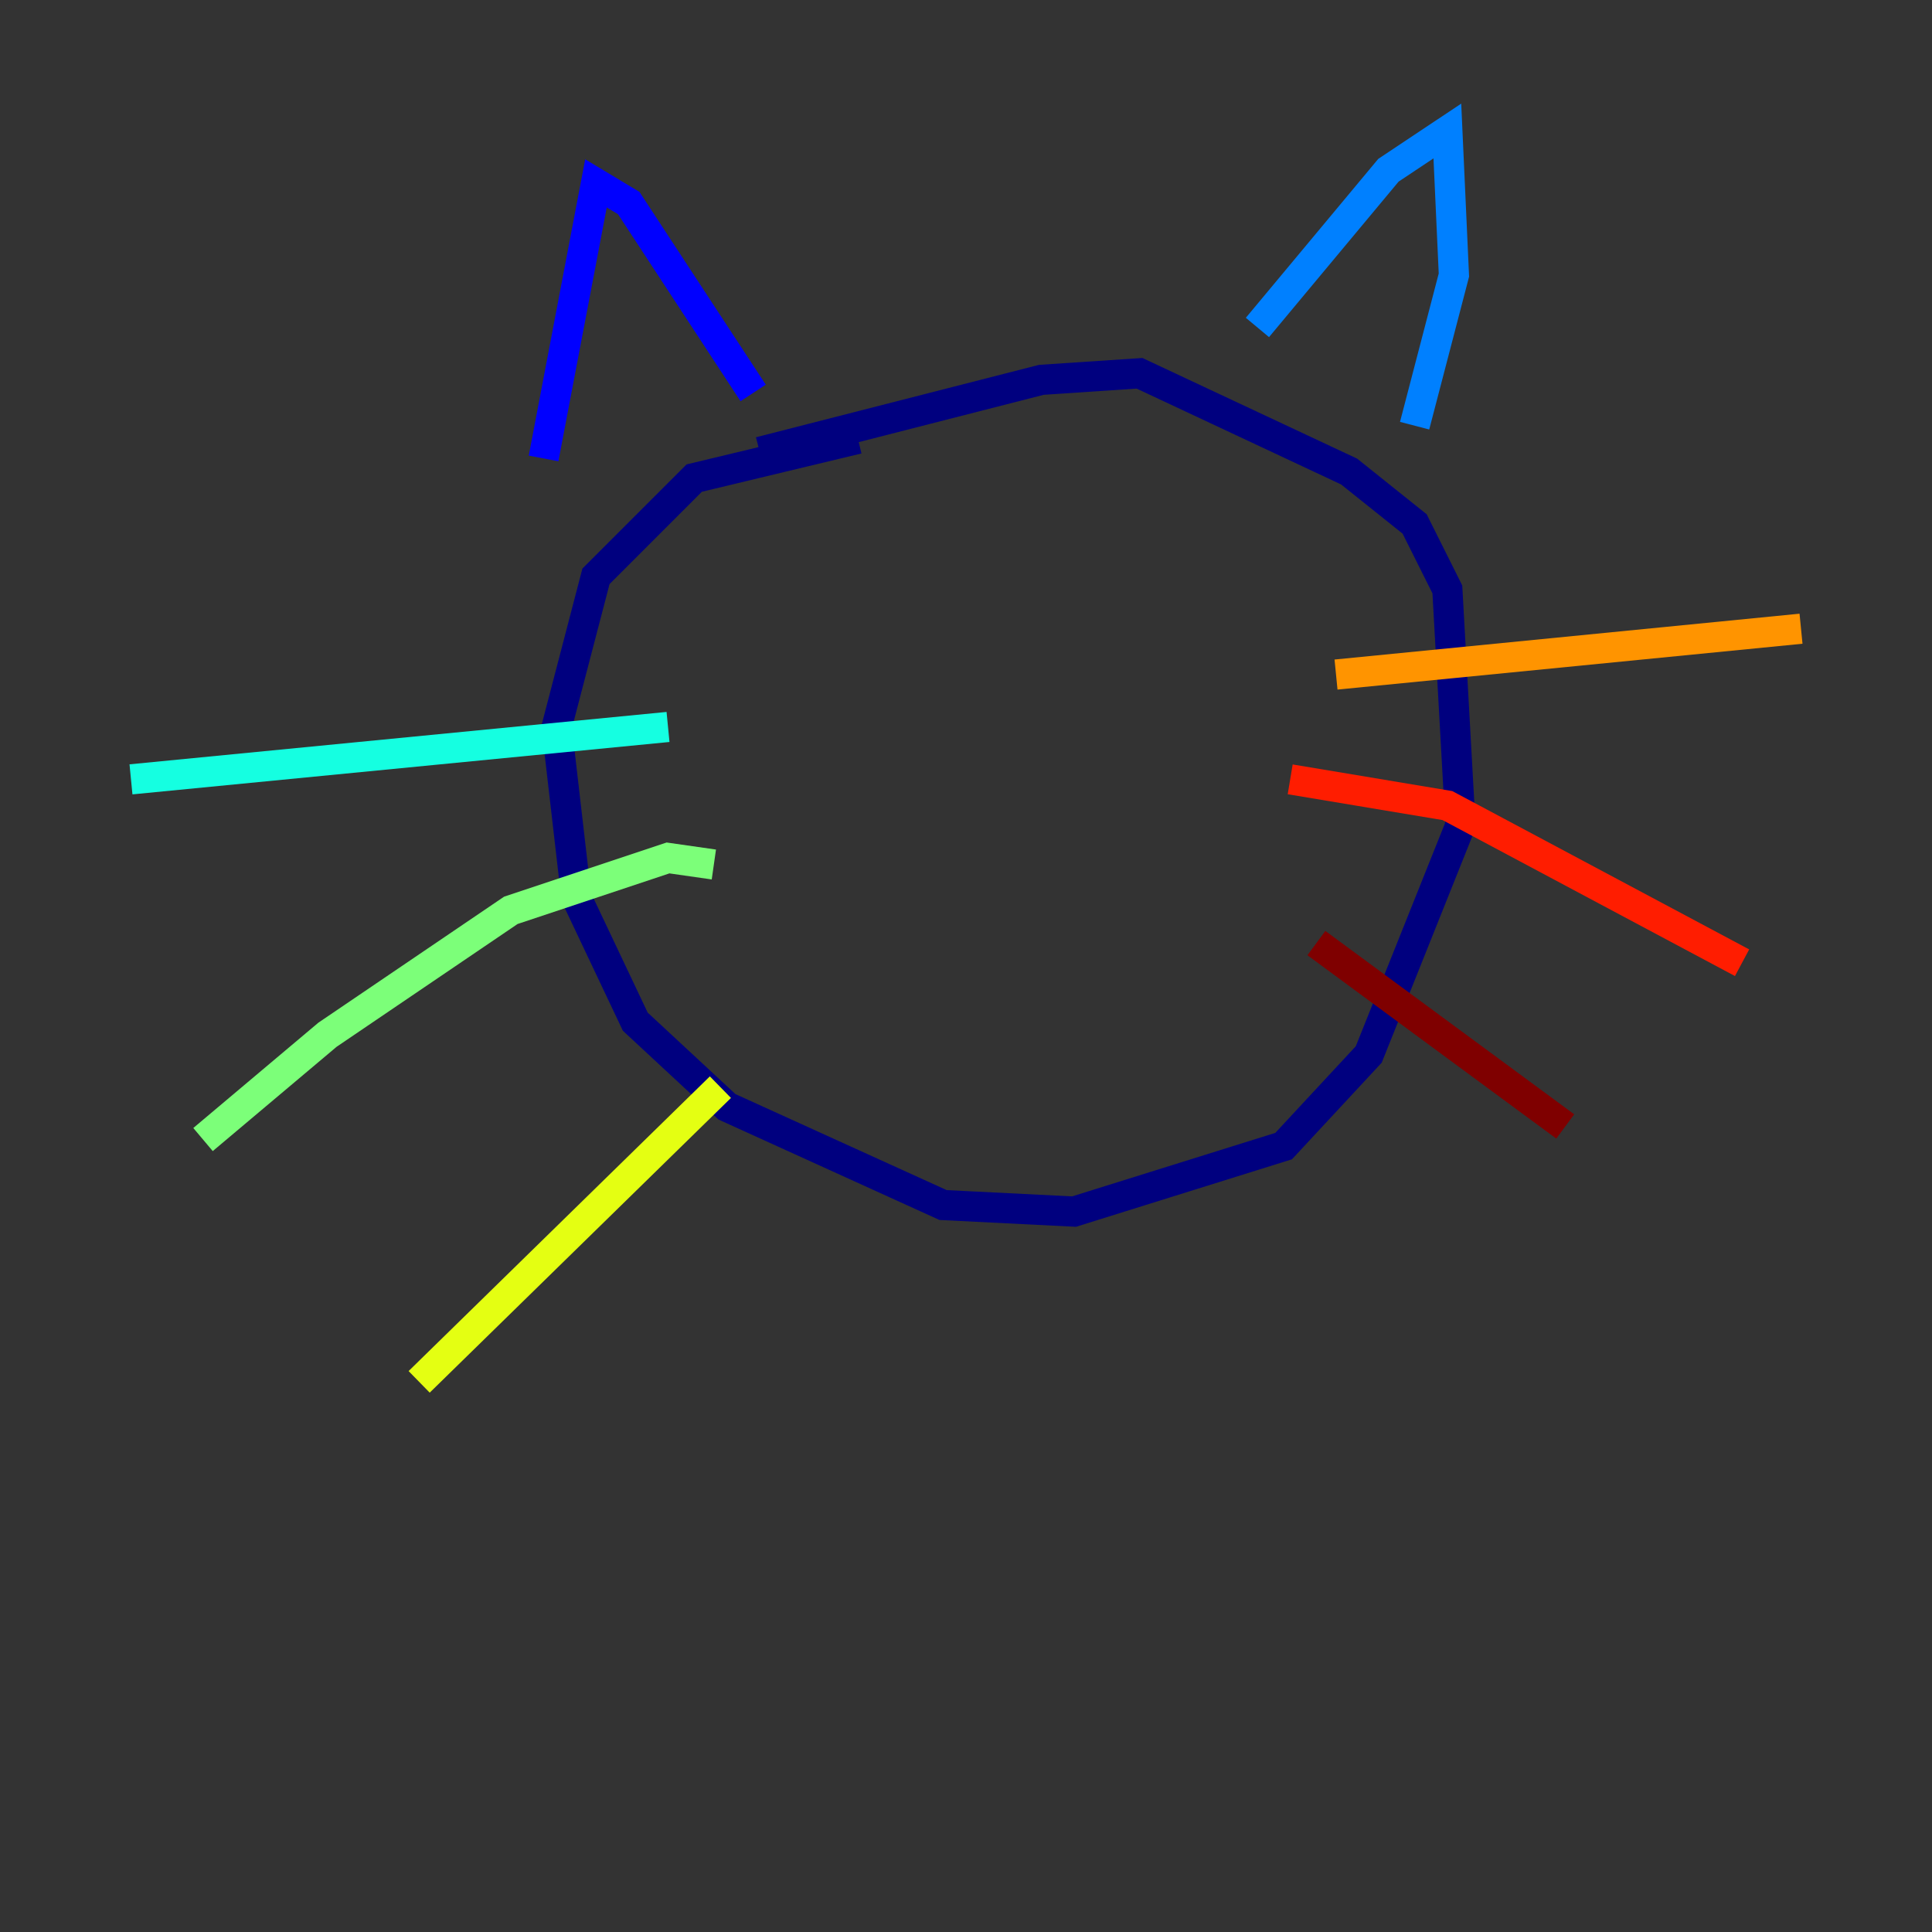 <?xml version="1.0" encoding="utf-8" ?>
<svg baseProfile="tiny" height="128" version="1.2" viewBox="0,0,128,128" width="128" xmlns="http://www.w3.org/2000/svg" xmlns:ev="http://www.w3.org/2001/xml-events" xmlns:xlink="http://www.w3.org/1999/xlink"><rect x="0" y="0" width="128" height="128" fill="#333333" stroke="none"/><defs /><polyline fill="none" points="56.841,29.071 45.993,31.675 39.485,38.183 36.881,48.163 38.183,59.444 42.088,67.688 48.163,73.329 62.481,79.837 71.159,80.271 85.044,75.932 90.685,69.858 96.759,54.671 95.891,39.051 93.722,34.712 89.383,31.241 75.498,24.732 68.99,25.166 50.332,29.939" stroke="#00007f" stroke-width="2" /><polyline fill="none" points="49.898,26.034 41.654,13.451 39.485,12.149 36.014,30.373" stroke="#0000ff" stroke-width="2" /><polyline fill="none" points="83.308,21.695 91.986,11.281 95.891,8.678 96.325,18.224 93.722,28.203" stroke="#0080ff" stroke-width="2" /><polyline fill="none" points="44.258,48.163 8.678,51.634" stroke="#15ffe1" stroke-width="2" /><polyline fill="none" points="47.295,57.275 44.258,56.841 33.844,60.312 21.695,68.556 13.451,75.498" stroke="#7cff79" stroke-width="2" /><polyline fill="none" points="47.729,72.027 27.77,91.552" stroke="#e4ff12" stroke-width="2" /><polyline fill="none" points="88.515,44.691 119.322,41.654" stroke="#ff9400" stroke-width="2" /><polyline fill="none" points="85.478,51.634 95.891,53.37 115.417,63.783" stroke="#ff1d00" stroke-width="2" /><polyline fill="none" points="87.214,62.481 103.702,74.63" stroke="#7f0000" stroke-width="2" /></svg>